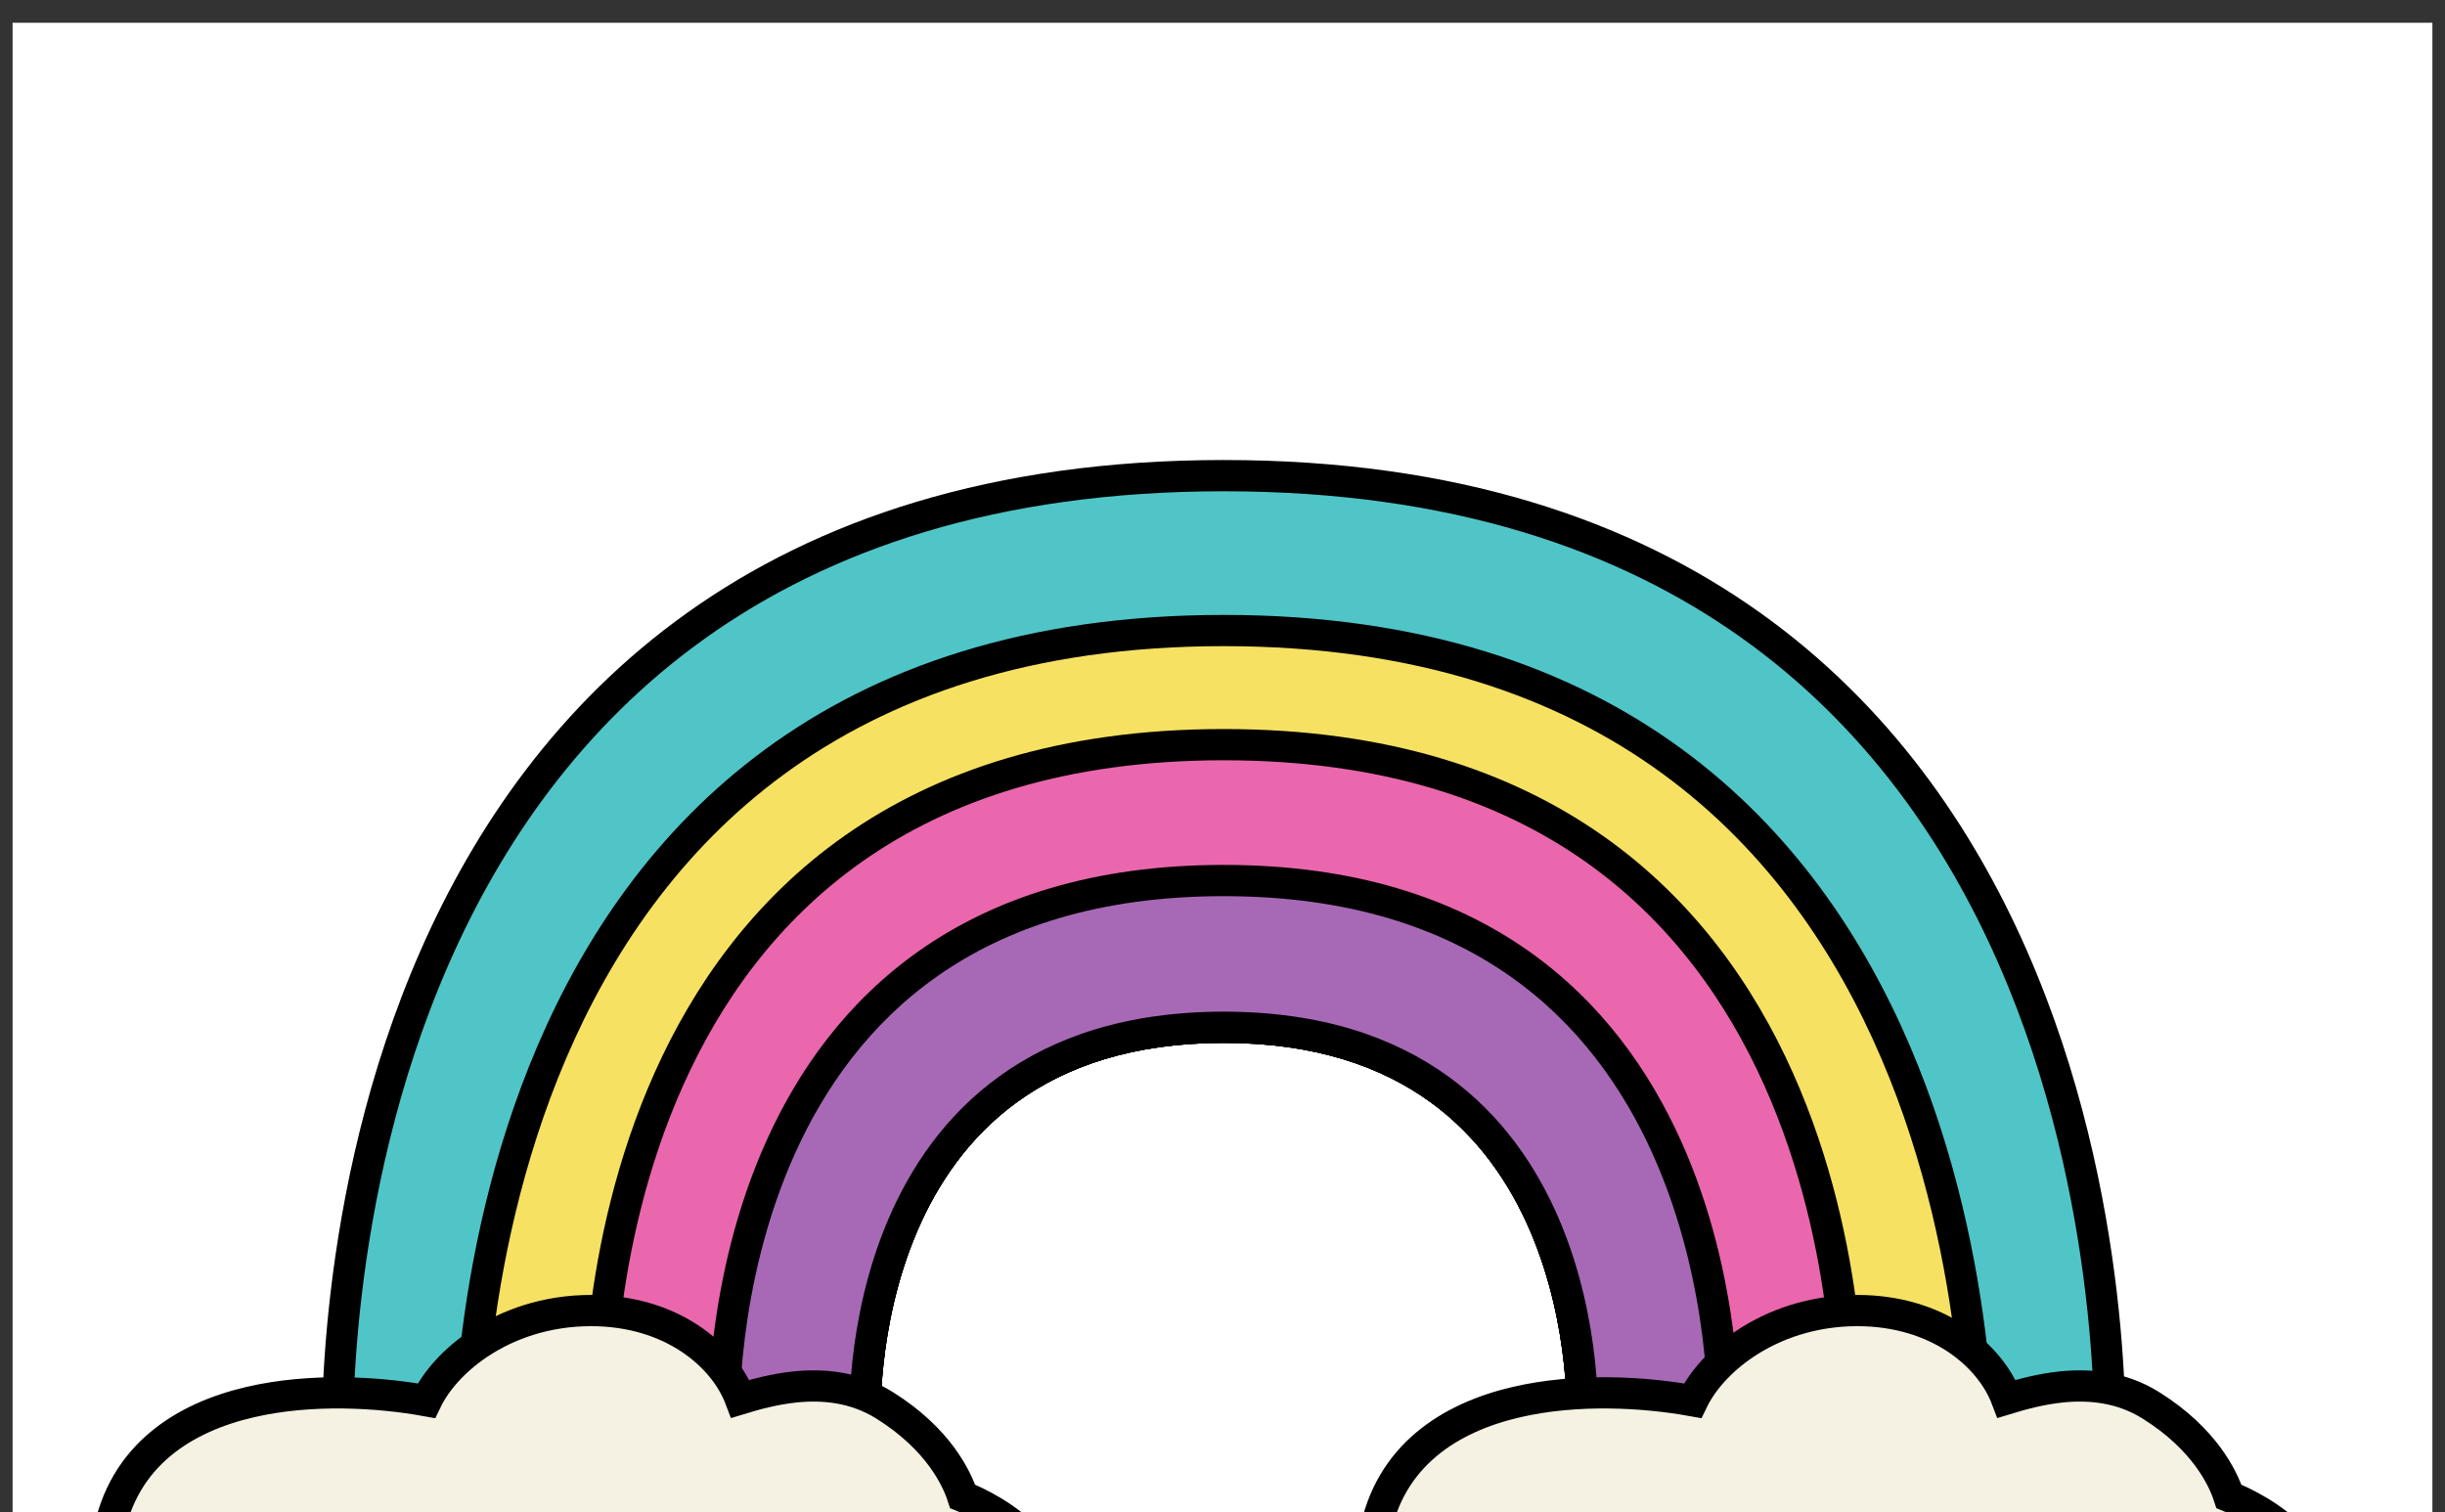 <svg width="97" height="60" viewBox="0 0 97 60" fill="none" xmlns="http://www.w3.org/2000/svg">
<rect x="0" y="0" width="97" height="60" fill="#333333" stroke="none"/>
<rect width="96" height="92.308" transform="translate(0.5 0.903)" fill="white"/>
<path fill-rule="evenodd" clip-rule="evenodd" d="M13.403 57.871C13.357 56.787 11.994 18.87 48.548 18.87C85.103 18.87 83.74 56.787 83.694 57.871C83.692 57.896 83.675 57.896 83.652 57.895C83.649 57.895 83.645 57.895 83.641 57.895H62.772V56.495V56.494C62.773 56.465 63.543 40.754 48.549 40.754C33.554 40.754 34.324 56.465 34.325 56.494L34.325 56.495V57.895H13.455C13.452 57.895 13.448 57.895 13.444 57.895C13.421 57.896 13.404 57.896 13.403 57.871Z" fill="#50C5C7"/>
<path d="M13.403 57.871L14.022 57.845L14.022 57.845L13.403 57.871ZM83.694 57.871L83.074 57.845L83.074 57.845L83.694 57.871ZM83.652 57.895L83.667 57.276L83.667 57.276L83.652 57.895ZM62.772 57.895H62.152V58.515H62.772V57.895ZM62.772 56.494L62.153 56.463L62.152 56.478V56.494H62.772ZM34.325 56.494L34.945 56.493L34.945 56.478L34.944 56.463L34.325 56.494ZM34.325 56.495H34.945L34.945 56.494L34.325 56.495ZM34.325 57.895V58.515H34.945V57.895H34.325ZM13.444 57.895L13.43 57.276L13.43 57.276L13.444 57.895ZM48.548 18.25C39.297 18.25 32.399 20.652 27.269 24.307C22.145 27.959 18.828 32.832 16.683 37.715C12.402 47.461 12.759 57.327 12.784 57.898L14.022 57.845C14 57.331 13.653 47.696 17.818 38.213C19.896 33.481 23.089 28.808 27.988 25.316C32.883 21.828 39.523 19.49 48.548 19.49V18.25ZM84.313 57.898C84.337 57.327 84.694 47.461 80.413 37.715C78.269 32.832 74.952 27.959 69.827 24.307C64.698 20.652 57.8 18.25 48.548 18.25V19.49C57.574 19.49 64.213 21.828 69.108 25.316C74.008 28.808 77.201 33.481 79.279 38.213C83.444 47.696 83.096 57.331 83.074 57.845L84.313 57.898ZM83.638 58.515C83.639 58.515 83.648 58.515 83.657 58.515C83.667 58.515 83.683 58.515 83.703 58.514C83.736 58.512 83.818 58.506 83.913 58.468C84.023 58.423 84.138 58.341 84.219 58.208C84.293 58.087 84.309 57.969 84.313 57.898L83.074 57.845C83.077 57.786 83.091 57.678 83.161 57.563C83.237 57.438 83.347 57.36 83.449 57.318C83.537 57.283 83.61 57.278 83.634 57.277C83.658 57.275 83.679 57.276 83.667 57.276L83.638 58.515ZM83.641 58.515C83.638 58.515 83.636 58.515 83.636 58.515C83.636 58.515 83.636 58.515 83.638 58.515L83.667 57.276C83.664 57.276 83.653 57.276 83.641 57.276V58.515ZM62.772 58.515H83.641V57.276H62.772V58.515ZM63.391 57.895V56.495H62.152V57.895H63.391ZM63.391 56.495V56.494H62.152V56.495H63.391ZM63.391 56.524C63.393 56.482 63.591 52.432 61.853 48.369C60.98 46.328 59.609 44.262 57.46 42.708C55.306 41.149 52.411 40.135 48.549 40.135V41.374C52.183 41.374 54.816 42.324 56.734 43.712C58.657 45.103 59.905 46.967 60.714 48.857C62.339 52.656 62.152 56.476 62.153 56.463L63.391 56.524ZM48.549 40.135C44.686 40.135 41.791 41.149 39.637 42.708C37.488 44.262 36.117 46.328 35.244 48.369C33.506 52.432 33.705 56.482 33.707 56.524L34.944 56.463C34.945 56.476 34.758 52.656 36.383 48.857C37.192 46.967 38.44 45.103 40.363 43.712C42.282 42.324 44.914 41.374 48.549 41.374V40.135ZM33.706 56.495L33.706 56.496L34.945 56.494L34.945 56.493L33.706 56.495ZM33.706 56.495V57.895H34.945V56.495H33.706ZM13.455 58.515H34.325V57.276H13.455V58.515ZM13.459 58.515C13.461 58.515 13.461 58.515 13.461 58.515C13.46 58.515 13.458 58.515 13.455 58.515V57.276C13.443 57.276 13.432 57.276 13.43 57.276L13.459 58.515ZM12.784 57.898C12.787 57.97 12.804 58.087 12.877 58.208C12.958 58.341 13.074 58.423 13.183 58.468C13.278 58.506 13.36 58.512 13.394 58.514C13.413 58.515 13.43 58.515 13.44 58.515C13.449 58.515 13.457 58.515 13.459 58.515L13.43 57.276C13.417 57.276 13.438 57.275 13.463 57.277C13.486 57.278 13.56 57.283 13.648 57.318C13.749 57.36 13.859 57.438 13.936 57.563C14.006 57.678 14.02 57.786 14.022 57.845L12.784 57.898Z" fill="black"/>
<path fill-rule="evenodd" clip-rule="evenodd" d="M18.593 59.27C18.549 58.188 17.455 25.015 48.548 25.015C79.642 25.015 78.548 58.187 78.504 59.27C78.503 59.297 78.483 59.297 78.456 59.297L78.452 59.297H62.772V56.495V56.494C62.773 56.464 63.543 40.754 48.548 40.754C33.554 40.754 34.324 56.464 34.325 56.494L34.325 56.495V59.297H18.645L18.641 59.297C18.614 59.297 18.594 59.297 18.593 59.27Z" fill="#F6E162"/>
<path d="M18.593 59.27L19.212 59.244H19.212L18.593 59.27ZM78.504 59.27L79.123 59.295V59.295L78.504 59.27ZM78.456 59.297L78.458 58.677L78.457 58.677L78.456 59.297ZM78.452 59.297L78.453 58.677H78.452V59.297ZM62.772 59.297H62.152V59.916H62.772V59.297ZM62.772 56.494L62.153 56.463L62.152 56.478V56.494H62.772ZM34.325 56.494L34.945 56.492L34.945 56.478L34.944 56.463L34.325 56.494ZM34.325 56.495H34.945L34.945 56.494L34.325 56.495ZM34.325 59.297V59.916H34.945V59.297H34.325ZM18.645 59.297V58.677H18.644L18.645 59.297ZM18.641 59.297L18.64 58.677L18.639 58.677L18.641 59.297ZM48.548 24.395C40.658 24.395 34.765 26.502 30.378 29.715C25.997 32.924 23.16 37.205 21.324 41.493C17.661 50.05 17.95 58.726 17.973 59.295L19.212 59.244C19.191 58.731 18.911 50.279 22.464 41.98C24.236 37.84 26.953 33.76 31.11 30.715C35.262 27.674 40.892 25.634 48.548 25.634V24.395ZM79.123 59.295C79.147 58.726 79.436 50.05 75.772 41.493C73.937 37.205 71.1 32.924 66.719 29.715C62.332 26.502 56.438 24.395 48.548 24.395V25.634C56.205 25.634 61.835 27.674 65.987 30.715C70.144 33.76 72.861 37.84 74.633 41.98C78.186 50.279 77.906 58.731 77.885 59.244L79.123 59.295ZM78.454 59.916C78.455 59.916 78.486 59.917 78.519 59.914C78.552 59.912 78.628 59.905 78.718 59.87C78.818 59.83 78.935 59.754 79.02 59.622C79.1 59.499 79.12 59.376 79.123 59.295L77.885 59.244C77.888 59.177 77.905 59.064 77.98 58.948C78.06 58.824 78.17 58.753 78.262 58.717C78.343 58.685 78.409 58.68 78.43 58.678C78.452 58.677 78.471 58.677 78.458 58.677L78.454 59.916ZM78.451 59.916L78.455 59.916L78.457 58.677L78.453 58.677L78.451 59.916ZM62.772 59.916H78.452V58.677H62.772V59.916ZM63.391 59.297V56.495H62.152V59.297H63.391ZM63.391 56.495V56.494H62.152V56.495H63.391ZM63.39 56.524C63.392 56.482 63.591 52.432 61.853 48.369C60.98 46.328 59.609 44.262 57.46 42.707C55.306 41.149 52.411 40.135 48.548 40.135V41.374C52.183 41.374 54.815 42.324 56.734 43.712C58.657 45.103 59.905 46.966 60.714 48.857C62.339 52.656 62.152 56.476 62.153 56.463L63.39 56.524ZM48.548 40.135C44.686 40.135 41.791 41.149 39.637 42.707C37.488 44.262 36.117 46.328 35.244 48.369C33.506 52.432 33.704 56.482 33.706 56.524L34.944 56.463C34.945 56.476 34.758 52.656 36.383 48.857C37.192 46.966 38.44 45.103 40.363 43.712C42.282 42.324 44.914 41.374 48.548 41.374V40.135ZM33.706 56.495L33.706 56.496L34.945 56.494L34.945 56.492L33.706 56.495ZM33.706 56.495V59.297H34.945V56.495H33.706ZM18.645 59.916H34.325V58.677H18.645V59.916ZM18.642 59.916L18.646 59.916L18.644 58.677L18.64 58.677L18.642 59.916ZM17.973 59.295C17.977 59.376 17.997 59.498 18.077 59.622C18.162 59.754 18.279 59.83 18.379 59.87C18.468 59.905 18.545 59.912 18.578 59.914C18.611 59.917 18.642 59.916 18.642 59.916L18.639 58.677C18.626 58.677 18.644 58.677 18.666 58.678C18.687 58.68 18.754 58.685 18.835 58.717C18.927 58.753 19.036 58.824 19.117 58.948C19.192 59.064 19.209 59.177 19.212 59.244L17.973 59.295Z" fill="black"/>
<path fill-rule="evenodd" clip-rule="evenodd" d="M23.765 56.891C23.722 55.82 22.931 29.543 48.549 29.543C74.167 29.543 73.376 55.82 73.333 56.891C73.332 56.92 73.309 56.925 73.28 56.925H62.772V56.495L62.772 56.494C62.773 56.465 63.543 40.754 48.549 40.754C33.554 40.754 34.324 56.465 34.326 56.494L34.326 56.495V56.925H23.817C23.789 56.925 23.766 56.92 23.765 56.891Z" fill="#EA67AD"/>
<path d="M23.765 56.891L23.145 56.916H23.145L23.765 56.891ZM73.333 56.891L72.714 56.867V56.867L73.333 56.891ZM62.772 56.925H62.152V57.545H62.772V56.925ZM62.772 56.495L62.152 56.493V56.495H62.772ZM62.772 56.494L62.153 56.463L62.152 56.478L62.152 56.492L62.772 56.494ZM34.326 56.494L34.945 56.492L34.945 56.478L34.944 56.463L34.326 56.494ZM34.326 56.495H34.945L34.945 56.494L34.326 56.495ZM34.326 56.925V57.545H34.945V56.925H34.326ZM48.549 28.923C42.033 28.923 37.151 30.596 33.506 33.158C29.866 35.718 27.502 39.135 25.968 42.562C22.91 49.398 23.123 56.352 23.145 56.916L24.384 56.867C24.363 56.36 24.16 49.639 27.099 43.068C28.565 39.792 30.803 36.574 34.219 34.172C37.63 31.774 42.256 30.162 48.549 30.162V28.923ZM73.952 56.916C73.975 56.352 74.188 49.398 71.129 42.562C69.596 39.135 67.231 35.718 63.591 33.158C59.947 30.596 55.065 28.923 48.549 28.923V30.162C54.842 30.162 59.468 31.774 62.879 34.172C66.294 36.574 68.532 39.792 69.998 43.068C72.938 49.639 72.734 56.36 72.714 56.867L73.952 56.916ZM73.28 57.545C73.302 57.545 73.447 57.548 73.599 57.471C73.69 57.424 73.786 57.348 73.857 57.232C73.926 57.119 73.948 57.005 73.952 56.916L72.714 56.867C72.717 56.792 72.736 56.689 72.8 56.585C72.865 56.478 72.953 56.409 73.035 56.367C73.11 56.329 73.175 56.316 73.21 56.311C73.246 56.306 73.272 56.305 73.28 56.305V57.545ZM62.772 57.545H73.28V56.305H62.772V57.545ZM63.391 56.925V56.495H62.152V56.925H63.391ZM63.391 56.497L63.391 56.495L62.152 56.492L62.152 56.493L63.391 56.497ZM63.391 56.524C63.393 56.482 63.592 52.432 61.853 48.369C60.98 46.328 59.609 44.262 57.46 42.708C55.306 41.149 52.411 40.135 48.549 40.135V41.374C52.183 41.374 54.816 42.324 56.734 43.712C58.657 45.103 59.905 46.966 60.714 48.857C62.339 52.656 62.152 56.476 62.153 56.463L63.391 56.524ZM48.549 40.135C44.686 40.135 41.792 41.149 39.637 42.708C37.488 44.262 36.117 46.328 35.244 48.369C33.506 52.432 33.705 56.482 33.707 56.524L34.944 56.463C34.945 56.476 34.758 52.656 36.383 48.857C37.192 46.966 38.44 45.103 40.364 43.712C42.282 42.324 44.914 41.374 48.549 41.374V40.135ZM33.706 56.495L33.706 56.496L34.945 56.494L34.945 56.492L33.706 56.495ZM33.706 56.495V56.925H34.945V56.495H33.706ZM23.817 57.545H34.326V56.305H23.817V57.545ZM23.145 56.916C23.149 57.005 23.172 57.119 23.241 57.232C23.312 57.348 23.408 57.424 23.499 57.471C23.651 57.548 23.796 57.545 23.817 57.545V56.305C23.825 56.305 23.852 56.306 23.887 56.311C23.922 56.316 23.988 56.329 24.063 56.367C24.144 56.409 24.233 56.478 24.298 56.585C24.361 56.689 24.381 56.792 24.384 56.867L23.145 56.916Z" fill="black"/>
<path fill-rule="evenodd" clip-rule="evenodd" d="M28.72 56.883C28.681 55.823 28.158 34.933 48.548 34.933C68.938 34.933 68.416 55.823 68.376 56.883C68.375 56.912 68.352 56.925 68.323 56.925H62.771V56.495L62.771 56.493C62.773 56.464 63.543 40.754 48.548 40.754C33.554 40.754 34.324 56.464 34.325 56.493L34.325 56.495V56.925H28.773C28.745 56.925 28.721 56.912 28.72 56.883Z" fill="#A769B6"/>
<path d="M28.72 56.883L29.34 56.86L28.72 56.883ZM68.376 56.883L68.995 56.906V56.906L68.376 56.883ZM62.771 56.925H62.152V57.544H62.771V56.925ZM62.771 56.495L62.152 56.493V56.495H62.771ZM62.771 56.493L62.152 56.463L62.152 56.477L62.152 56.492L62.771 56.493ZM34.325 56.493L34.945 56.493L34.945 56.478L34.944 56.463L34.325 56.493ZM34.325 56.495H34.945L34.945 56.494L34.325 56.495ZM34.325 56.925V57.544H34.945V56.925H34.325ZM48.548 34.313C43.34 34.313 39.421 35.649 36.487 37.706C33.557 39.76 31.649 42.503 30.408 45.256C27.936 50.743 28.08 56.347 28.101 56.906L29.34 56.86C29.321 56.359 29.185 50.988 31.538 45.765C32.711 43.163 34.492 40.617 37.198 38.721C39.899 36.828 43.562 35.553 48.548 35.553V34.313ZM68.995 56.906C69.016 56.347 69.161 50.743 66.688 45.256C65.448 42.503 63.539 39.76 60.61 37.706C57.675 35.649 53.757 34.313 48.548 34.313V35.553C53.534 35.553 57.197 36.828 59.898 38.721C62.604 40.617 64.386 43.163 65.558 45.765C67.912 50.988 67.776 56.359 67.757 56.86L68.995 56.906ZM68.323 57.544C68.421 57.544 68.575 57.524 68.722 57.418C68.892 57.296 68.988 57.105 68.995 56.906L67.757 56.86C67.763 56.69 67.847 56.52 67.998 56.412C68.126 56.32 68.254 56.305 68.323 56.305V57.544ZM62.771 57.544H68.323V56.305H62.771V57.544ZM63.391 56.925V56.495H62.152V56.925H63.391ZM63.391 56.497L63.391 56.495L62.152 56.492L62.152 56.493L63.391 56.497ZM63.39 56.524C63.392 56.482 63.591 52.432 61.853 48.369C60.98 46.328 59.609 44.262 57.46 42.707C55.305 41.148 52.411 40.135 48.548 40.135V41.374C52.183 41.374 54.815 42.324 56.733 43.711C58.657 45.103 59.905 46.966 60.714 48.857C62.339 52.656 62.152 56.476 62.152 56.463L63.39 56.524ZM48.548 40.135C44.685 40.135 41.791 41.148 39.637 42.707C37.487 44.262 36.117 46.328 35.243 48.369C33.505 52.432 33.704 56.482 33.706 56.524L34.944 56.463C34.945 56.476 34.758 52.656 36.383 48.857C37.191 46.966 38.44 45.103 40.363 43.711C42.281 42.324 44.914 41.374 48.548 41.374V40.135ZM33.706 56.494L33.706 56.496L34.945 56.494L34.945 56.493L33.706 56.494ZM33.706 56.495V56.925H34.945V56.495H33.706ZM28.773 57.544H34.325V56.305H28.773V57.544ZM28.101 56.906C28.109 57.105 28.205 57.296 28.375 57.418C28.522 57.524 28.675 57.544 28.773 57.544V56.305C28.843 56.305 28.971 56.32 29.099 56.412C29.249 56.52 29.333 56.69 29.34 56.86L28.101 56.906Z" fill="black"/>
<path d="M73.683 51.993C71.899 51.993 70.372 52.544 69.219 53.316C68.267 53.954 67.541 54.764 67.151 55.571C65.248 55.227 62.573 55.065 60.167 55.623C57.546 56.23 55.108 57.737 54.531 60.911C53.967 64.01 55.252 66.298 57.04 67.856C58.705 69.306 60.822 70.147 62.373 70.511C62.654 71.069 63.129 71.96 63.831 72.832C64.646 73.843 65.801 74.87 67.371 75.309C68.901 75.738 70.532 75.35 71.91 74.707C73.02 74.188 74.025 73.477 74.769 72.787C75.663 73.817 77.505 74.66 80.06 74.134C82.975 73.534 84.084 71.413 84.437 69.941C85.365 69.933 86.66 69.886 87.913 69.594C89.38 69.253 90.936 68.543 91.701 67.012C92.357 65.701 92.521 64.538 92.341 63.523C92.161 62.511 91.651 61.709 91.063 61.096C90.138 60.131 88.979 59.587 88.428 59.366C88.199 58.662 87.473 57.092 85.331 55.753C84.156 55.019 82.89 54.91 81.784 55.023C80.967 55.107 80.206 55.315 79.609 55.497C78.952 53.756 76.862 51.993 73.683 51.993Z" fill="#F5F2E3" stroke="black" stroke-width="1.239"/>
<path d="M23.446 51.993C21.662 51.993 20.135 52.544 18.983 53.316C18.03 53.954 17.304 54.764 16.915 55.571C15.011 55.227 12.337 55.065 9.931 55.623C7.309 56.23 4.871 57.737 4.294 60.911C3.731 64.01 5.015 66.298 6.803 67.856C8.468 69.306 10.586 70.147 12.136 70.511C12.418 71.069 12.892 71.96 13.594 72.832C14.409 73.843 15.564 74.87 17.134 75.309C18.665 75.738 20.295 75.35 21.673 74.707C22.784 74.188 23.789 73.477 24.532 72.787C25.427 73.817 27.269 74.66 29.824 74.134C32.738 73.534 33.847 71.413 34.2 69.941C35.128 69.933 36.424 69.886 37.676 69.594C39.144 69.253 40.7 68.543 41.465 67.012C42.12 65.701 42.285 64.538 42.104 63.523C41.924 62.511 41.414 61.709 40.826 61.096C39.902 60.131 38.742 59.587 38.191 59.366C37.962 58.662 37.237 57.092 35.094 55.753C33.92 55.019 32.654 54.91 31.547 55.023C30.73 55.107 29.969 55.315 29.372 55.497C28.716 53.756 26.625 51.993 23.446 51.993Z" fill="#F5F2E3" stroke="black" stroke-width="1.239"/>
</svg>
